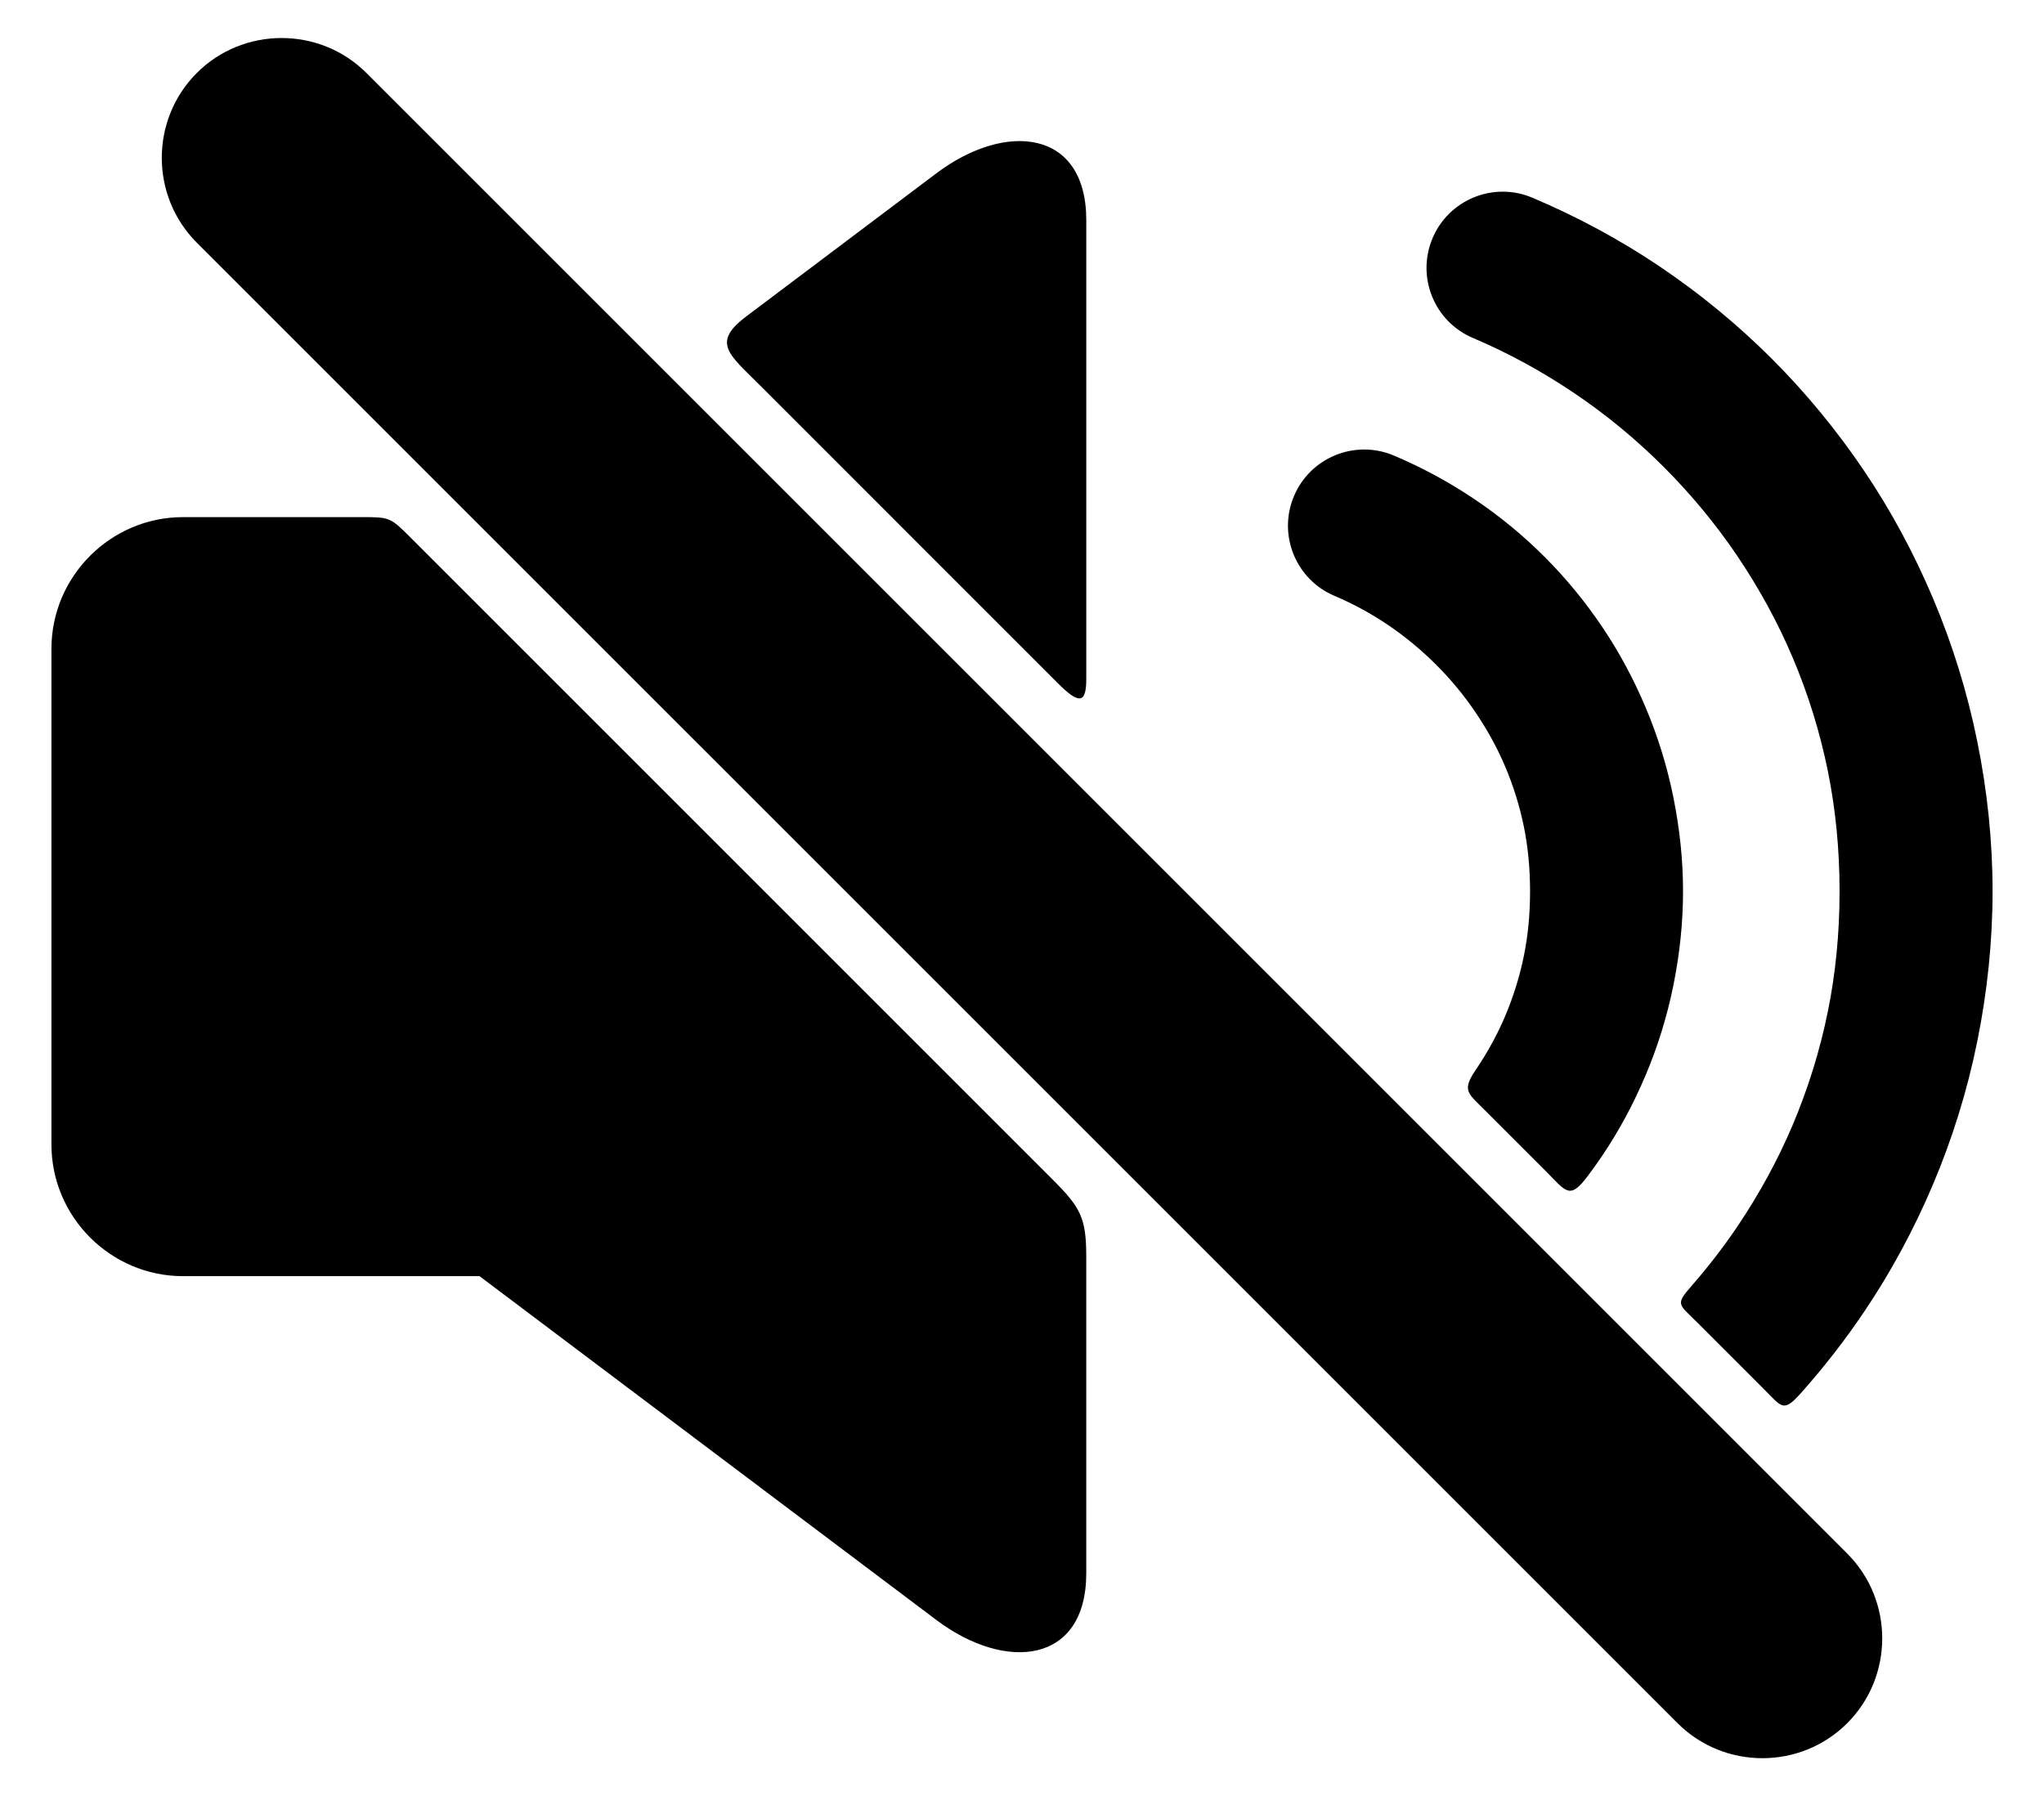 <?xml version="1.0" encoding="utf-8"?>
<!-- Generator: Adobe Illustrator 22.0.1, SVG Export Plug-In . SVG Version: 6.00 Build 0)  -->
<svg version="1.1" id="Layer_1" xmlns="http://www.w3.org/2000/svg" xmlns:xlink="http://www.w3.org/1999/xlink" x="0px" y="0px"
	 viewBox="0 0 92.664 81.442" style="enable-background:new 0 0 92.664 81.442;" xml:space="preserve">
<g>
	<path d="M66.896,48.519c0.538-0.797,0.988-1.616,1.339-2.445
		c0.374-0.885,0.663-1.809,0.855-2.76c0.18-0.892,0.275-1.861,0.275-2.902
		c0-1.04-0.096-2.009-0.275-2.901c-0.192-0.951-0.481-1.875-0.855-2.76
		c-0.351-0.829-0.801-1.648-1.339-2.445c-0.517-0.769-1.116-1.493-1.785-2.162
		c-1.332-1.332-2.895-2.4-4.608-3.125c-1.758-0.741-2.582-2.766-1.842-4.523
		c0.74-1.758,2.766-2.583,4.524-1.843c2.59,1.096,4.905,2.663,6.829,4.587
		c0.966,0.965,1.847,2.035,2.626,3.191c0.748,1.109,1.407,2.327,1.961,3.639
		c0.549,1.296,0.975,2.663,1.262,4.087c0.286,1.421,0.437,2.846,0.437,4.256
		c0,1.411-0.15,2.836-0.437,4.258c-0.287,1.423-0.713,2.79-1.262,4.086
		c-0.554,1.312-1.213,2.529-1.961,3.638c-0.219,0.325-0.445,0.644-0.68,0.953
		c-0.809,1.071-0.966,0.67-1.884-0.249c-1.096-1.096-1.619-1.619-2.714-2.714
		C66.535,49.555,66.263,49.462,66.896,48.519z"/>
	<path d="M76.729,58.255c0.736-0.845,1.417-1.73,2.04-2.653
		c0.989-1.47,1.829-3.006,2.5-4.591c0.7-1.653,1.239-3.384,1.601-5.173
		c0.346-1.709,0.526-3.522,0.526-5.427s-0.181-3.717-0.526-5.425
		c-0.361-1.789-0.9-3.52-1.601-5.173c-0.671-1.585-1.511-3.122-2.5-4.591
		c-0.977-1.446-2.098-2.803-3.344-4.049c-1.246-1.247-2.603-2.368-4.049-3.343
		c-1.469-0.99-3.007-1.83-4.592-2.501c-1.758-0.74-2.582-2.766-1.842-4.524
		s2.767-2.583,4.523-1.842c2.067,0.875,4.003,1.924,5.784,3.125
		c1.836,1.238,3.536,2.64,5.079,4.182c1.542,1.543,2.944,3.244,4.182,5.08
		c1.202,1.78,2.25,3.716,3.124,5.783c0.874,2.065,1.551,4.24,2.008,6.501
		c0.453,2.234,0.69,4.503,0.69,6.777c0,2.275-0.237,4.545-0.688,6.781
		c-0.457,2.261-1.134,4.436-2.008,6.501c-0.874,2.066-1.923,4.001-3.124,5.782
		c-0.875,1.298-1.832,2.527-2.861,3.682c-0.813,0.911-0.86,0.651-1.708-0.195
		c-1.101-1.102-1.9-1.9-3.001-3.001
		C76.073,59.093,75.936,59.165,76.729,58.255z"/>
	<path d="M16.428,23.447H8.298c-3.281,0-5.966,2.685-5.966,5.966v22.484
		c0,3.28,2.685,5.966,5.966,5.966h13.441
		c6.906,5.195,13.81,10.393,20.713,15.591c3.148,2.368,6.793,1.988,6.793-2.12
		c0-4.925,0-9.442,0-14.365c0-1.745-0.261-2.222-1.506-3.468
		c-9.727-9.727-19.453-19.454-29.18-29.181
		C17.702,23.461,17.643,23.447,16.428,23.447z"/>
	<path d="M8.921,3.31L8.921,3.31c2.116-2.115,5.577-2.115,7.692,0l67.13,67.131
		c2.116,2.115,2.116,5.576,0,7.691l0,0c-2.115,2.116-5.576,2.116-7.691,0
		L8.921,11.002C6.806,8.887,6.806,5.426,8.921,3.31z"/>
	<path d="M42.453,7.856c-2.872,2.163-5.744,4.325-8.617,6.487
		c-1.585,1.193-0.805,1.707,0.599,3.11c4.504,4.506,9.009,9.011,13.514,13.516
		c1.004,1.016,1.297,0.896,1.297-0.191V9.978
		C49.246,5.869,45.601,5.488,42.453,7.856z"/>
</g>
</svg>
